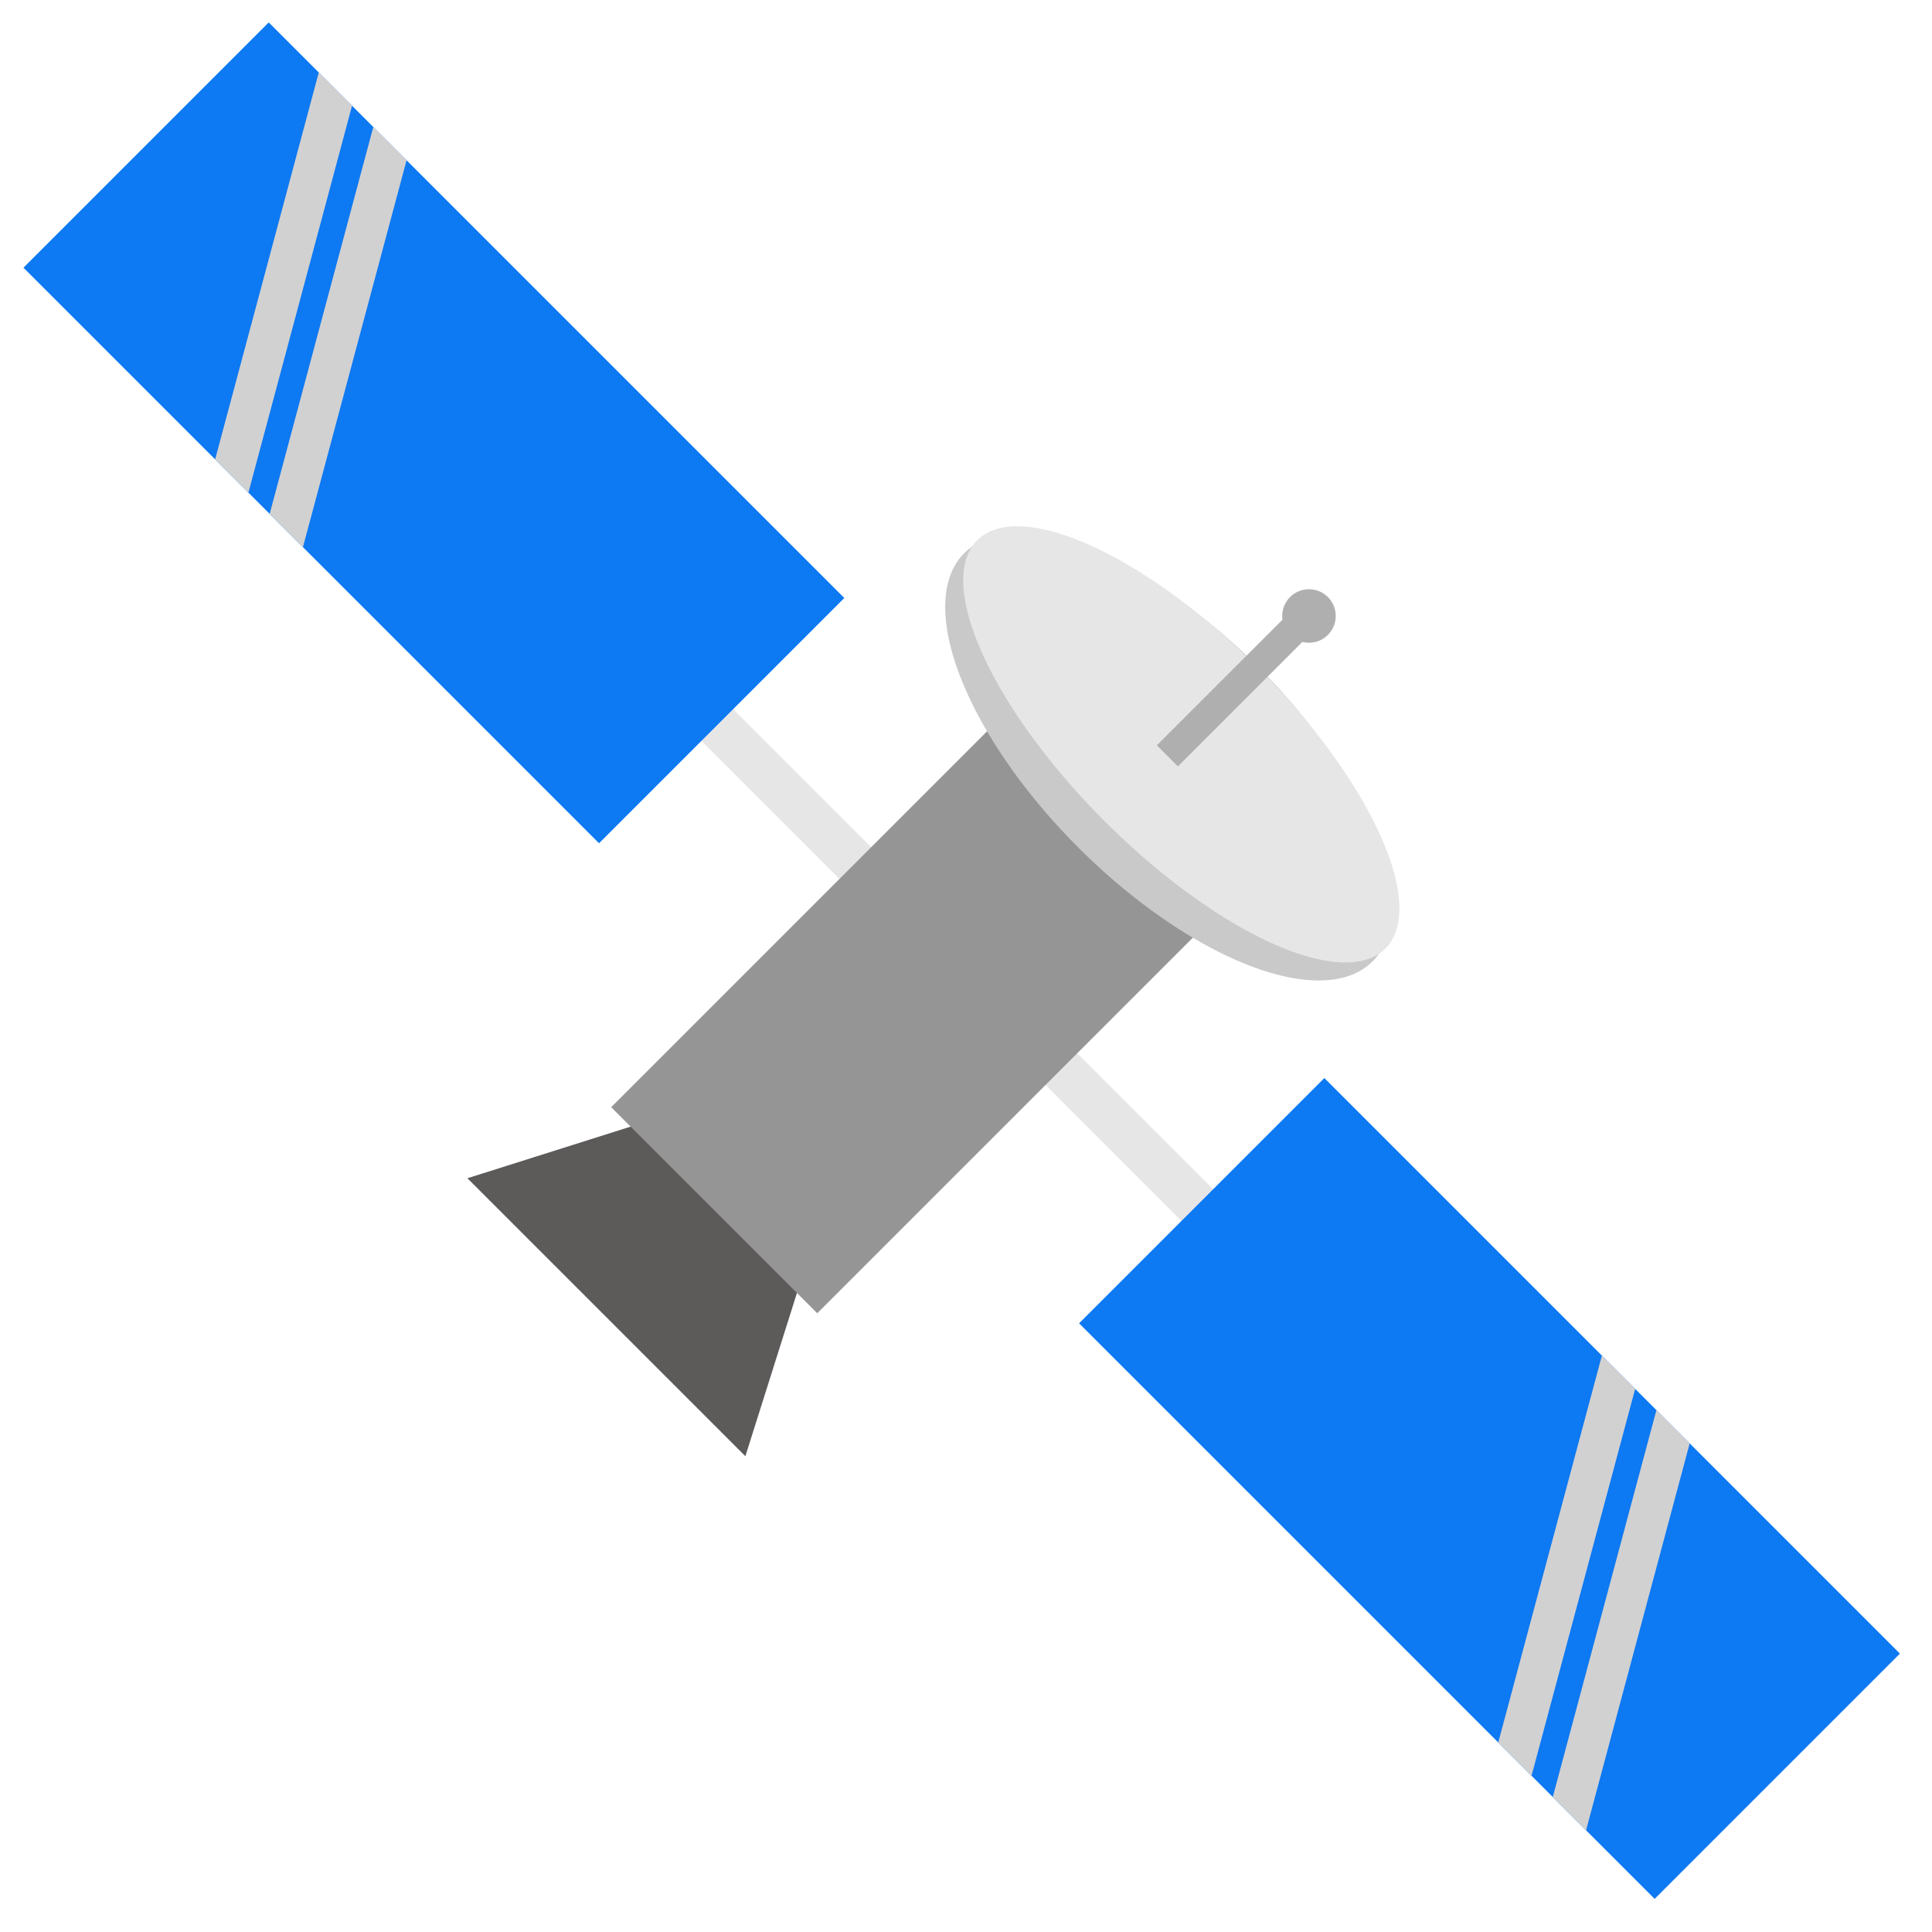 <svg width="32px" height="32px" xmlns="http://www.w3.org/2000/svg" xmlns:xlink="http://www.w3.org/1999/xlink" xml:space="preserve" xmlns:serif="http://www.serif.com/" style="fill-rule:evenodd;clip-rule:evenodd;stroke-linejoin:round;stroke-miterlimit:2;">
    <g transform="matrix(1,0,0,1,-113.188,0)">
        <g transform="matrix(0.5,0,0,0.5,-5.739,0)">
            <rect x="237.855" y="0" width="64" height="64" style="fill:none;"/>
            <g transform="matrix(1.518,1.518,-1.518,1.518,-94.315,-408.154)">
                <g>
                    <g transform="matrix(4.51816e-17,0.738,-0.603,3.69448e-17,271.099,-103.471)">
                        <rect x="173.764" y="13.709" width="0.937" height="6.056" style="fill:rgb(231,230,230);"/>
                    </g>
                    <g transform="matrix(4.51816e-17,0.738,-0.603,3.69448e-17,278.844,-103.471)">
                        <rect x="173.764" y="13.709" width="0.937" height="6.056" style="fill:rgb(231,230,230);"/>
                    </g>
                    <g>
                        <g transform="matrix(0.857,-6.75445e-18,-4.9879e-18,1.105,116.043,-4.945)">
                            <path d="M177.161,34.144L170.083,34.144L171.852,31.503L175.391,31.503L177.161,34.144Z" style="fill:rgb(93,90,90);"/>
                        </g>
                        <g transform="matrix(2.79322e-17,-0.456,0.452,2.76787e-17,253.537,98.53)">
                            <rect x="149.32" y="20.046" width="23.346" height="9.948" style="fill:rgb(150,149,149);"/>
                        </g>
                    </g>
                </g>
                <g transform="matrix(0.538,0,0,0.538,166.691,11.556)">
                    <rect x="149.32" y="20.046" width="23.346" height="9.948" style="fill:rgb(13,121,242);"/>
                    <clipPath id="_clip1">
                        <rect x="149.32" y="20.046" width="23.346" height="9.948"/>
                    </clipPath>
                    <g clip-path="url(#_clip1)">
                        <g transform="matrix(1.609,-0.929,1.006,1.742,-130.2,114.314)">
                            <rect x="156.602" y="29.123" width="0.629" height="6.624" style="fill:rgb(210,209,209);"/>
                        </g>
                        <g transform="matrix(1.609,-0.929,1.006,1.742,-127.988,114.314)">
                            <rect x="156.602" y="29.123" width="0.629" height="6.624" style="fill:rgb(210,209,209);"/>
                        </g>
                    </g>
                </g>
                <g transform="matrix(0.538,0,0,0.538,189.727,11.556)">
                    <rect x="149.32" y="20.046" width="23.346" height="9.948" style="fill:rgb(13,121,242);"/>
                    <clipPath id="_clip2">
                        <rect x="149.32" y="20.046" width="23.346" height="9.948"/>
                    </clipPath>
                    <g clip-path="url(#_clip2)">
                        <g transform="matrix(1.609,-0.929,1.006,1.742,-120.972,114.314)">
                            <rect x="156.602" y="29.123" width="0.629" height="6.624" style="fill:rgb(210,209,209);"/>
                        </g>
                        <g transform="matrix(1.609,-0.929,1.006,1.742,-118.76,114.314)">
                            <rect x="156.602" y="29.123" width="0.629" height="6.624" style="fill:rgb(210,209,209);"/>
                        </g>
                    </g>
                </g>
                <g>
                    <g transform="matrix(0.811,0,0,0.358,121.718,11.054)">
                        <circle cx="176.5" cy="26.507" r="5.493" style="fill:rgb(201,201,201);"/>
                    </g>
                    <g transform="matrix(0.811,0,0,0.305,121.718,12.176)">
                        <circle cx="176.5" cy="26.507" r="5.493" style="fill:rgb(231,230,230);"/>
                    </g>
                    <g transform="matrix(0.49,0,0,0.508,179.459,10.497)">
                        <rect x="173.764" y="13.709" width="0.937" height="6.056" style="fill:rgb(175,175,175);"/>
                    </g>
                    <g transform="matrix(0.797,0,0,0.797,128.112,6.311)">
                        <circle cx="171.568" cy="13.997" r="0.518" style="fill:rgb(175,175,175);"/>
                    </g>
                </g>
            </g>
        </g>
    </g>
</svg>
